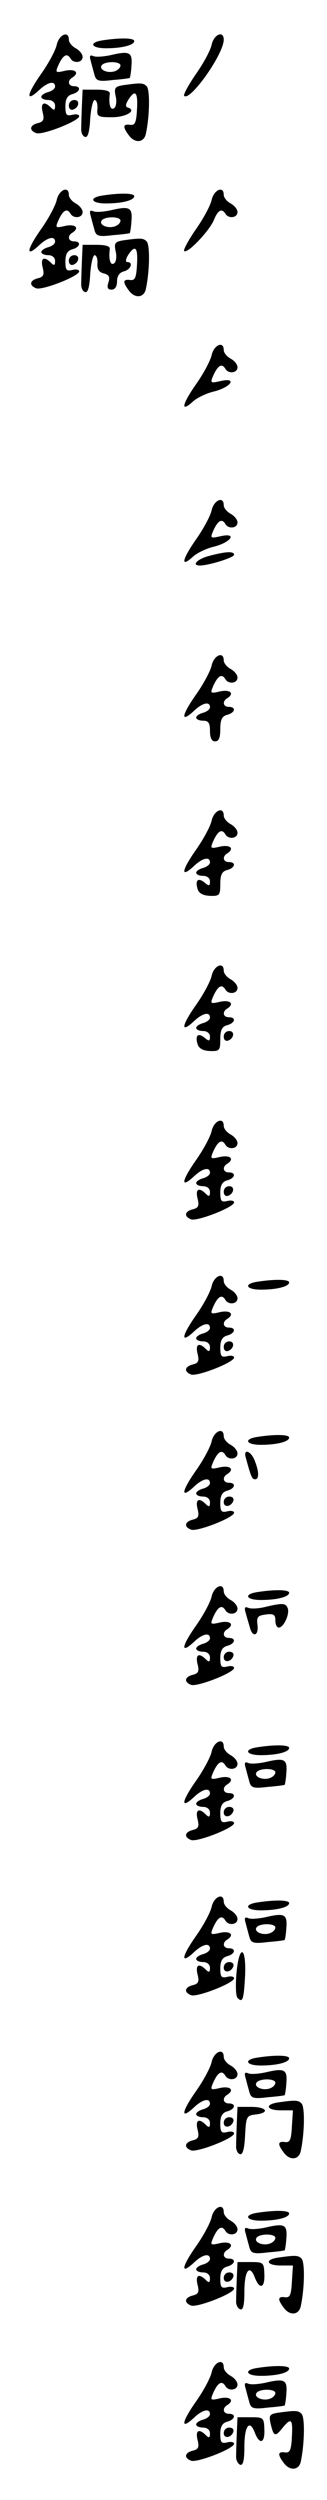 <?xml version="1.0" standalone="no"?>
<!DOCTYPE svg PUBLIC "-//W3C//DTD SVG 20010904//EN"
 "http://www.w3.org/TR/2001/REC-SVG-20010904/DTD/svg10.dtd">
<svg version="1.0" xmlns="http://www.w3.org/2000/svg"
 width="95pt" height="725pt" viewBox="0 0 95 725"
 preserveAspectRatio="xMidYMid meet">
<g transform="translate(0,725) scale(0.1,-0.1)"
fill="#000000" stroke="none">
<path d="M165 7121 c-3 -16 -24 -55 -46 -86 -42 -60 -45 -83 -6 -47 25 24 47
29 47 11 0 -6 -9 -13 -20 -16 -11 -3 -20 -9 -20 -14 0 -5 9 -9 20 -9 12 0 20
-7 20 -17 0 -13 -3 -14 -12 -5 -20 20 -31 14 -24 -14 5 -20 3 -27 -14 -31 -24
-6 -26 -21 -5 -29 17 -7 125 35 125 49 0 5 -9 7 -20 4 -17 -4 -20 0 -20 25 0
21 6 31 20 35 23 6 27 23 5 23 -17 0 -20 16 -5 25 22 14 9 26 -20 20 -30 -7
-30 -6 -19 19 13 27 24 33 34 16 9 -15 35 -12 35 5 0 8 -9 19 -20 25 -11 6
-20 17 -20 25 0 27 -28 15 -35 -14z"/>
<path d="M615 7121 c-3 -16 -24 -55 -46 -86 -22 -32 -37 -60 -34 -63 17 -17
115 121 115 163 0 27 -28 16 -35 -14z"/>
<path d="M298 7133 c-41 -6 -34 -23 10 -23 46 0 82 9 82 21 0 9 -40 10 -92 2z"/>
<path d="M321 7090 c-19 -4 -41 -6 -49 -3 -11 5 -13 1 -8 -15 3 -12 8 -30 11
-41 5 -16 13 -18 53 -13 26 2 48 5 49 6 1 1 4 17 5 36 3 39 -6 43 -61 30z m29
-30 c0 -6 -7 -13 -15 -16 -20 -8 -48 3 -40 16 8 13 55 13 55 0z"/>
<path d="M358 7003 c-24 -4 -27 -8 -22 -32 4 -16 1 -32 -5 -35 -10 -7 -16 12
-12 42 1 8 -12 12 -39 12 l-40 0 -2 -45 c-1 -25 -2 -55 -2 -67 -1 -12 4 -23
11 -25 8 -3 13 14 15 51 2 31 8 56 13 56 6 -1 9 -12 8 -26 -2 -22 2 -24 42
-24 41 0 73 19 47 28 -8 2 -8 8 1 23 20 31 28 22 25 -28 -2 -39 -6 -47 -20
-45 -21 3 -22 -6 -4 -30 18 -25 45 -22 50 5 11 52 12 127 2 137 -10 10 -18 10
-68 3z"/>
<path d="M200 6944 c0 -9 5 -14 12 -12 18 6 21 28 4 28 -9 0 -16 -7 -16 -16z"/>
<path d="M165 6671 c-3 -16 -24 -55 -46 -86 -42 -60 -45 -83 -6 -47 25 24 47
29 47 11 0 -6 -9 -13 -20 -16 -11 -3 -20 -9 -20 -14 0 -5 9 -9 20 -9 12 0 20
-7 20 -17 0 -13 -3 -14 -12 -5 -20 20 -31 14 -24 -14 5 -20 3 -27 -14 -31 -24
-6 -26 -21 -5 -29 17 -7 125 35 125 49 0 5 -9 7 -20 4 -17 -4 -20 0 -20 25 0
21 6 31 20 35 23 6 27 23 5 23 -17 0 -20 16 -5 25 22 14 9 26 -20 20 -30 -7
-30 -6 -19 19 13 27 24 33 34 16 9 -15 35 -12 35 5 0 8 -9 19 -20 25 -11 6
-20 17 -20 25 0 27 -28 15 -35 -14z"/>
<path d="M615 6671 c-3 -16 -24 -55 -46 -86 -22 -32 -37 -60 -34 -63 9 -9 72
57 86 89 12 30 23 36 34 19 9 -15 35 -12 35 5 0 8 -9 19 -20 25 -11 6 -20 17
-20 25 0 27 -28 15 -35 -14z"/>
<path d="M298 6683 c-41 -6 -34 -23 10 -23 46 0 82 9 82 21 0 9 -40 10 -92 2z"/>
<path d="M321 6640 c-19 -4 -41 -6 -49 -3 -11 5 -13 1 -8 -15 3 -12 8 -30 11
-41 5 -16 13 -18 53 -13 26 2 48 5 49 6 1 1 4 17 5 36 3 39 -6 43 -61 30z m29
-30 c0 -6 -7 -13 -15 -16 -20 -8 -48 3 -40 16 8 13 55 13 55 0z"/>
<path d="M358 6553 c-24 -4 -27 -8 -22 -32 4 -16 1 -32 -5 -35 -10 -7 -16 12
-12 42 1 8 -12 12 -39 12 l-40 0 -2 -45 c-1 -25 -2 -55 -2 -67 -1 -12 4 -23
11 -25 8 -3 13 14 15 51 2 31 8 56 13 56 6 -1 9 -12 8 -25 -1 -16 5 -25 19
-28 15 -4 18 -11 13 -26 -5 -15 -2 -21 9 -21 10 0 16 9 16 24 0 15 7 26 20 29
20 5 28 27 10 27 -6 0 -5 8 2 20 21 32 29 23 26 -27 -2 -39 -6 -47 -20 -45
-21 3 -22 -6 -4 -30 18 -25 45 -22 50 5 11 52 12 127 2 137 -10 10 -18 10 -68
3z"/>
<path d="M200 6494 c0 -9 5 -14 12 -12 18 6 21 28 4 28 -9 0 -16 -7 -16 -16z"/>
<path d="M615 6221 c-3 -16 -24 -55 -46 -86 -41 -59 -45 -83 -8 -49 11 10 39
24 62 29 49 13 67 41 18 30 -31 -7 -31 -6 -20 19 13 27 24 33 34 16 9 -15 35
-12 35 5 0 8 -9 19 -20 25 -11 6 -20 17 -20 25 0 27 -28 15 -35 -14z"/>
<path d="M615 5771 c-3 -16 -24 -55 -46 -86 -41 -59 -45 -83 -8 -49 11 10 39
24 62 29 49 13 67 41 18 30 -31 -7 -31 -6 -20 19 13 27 24 33 34 16 9 -15 35
-12 35 5 0 8 -9 19 -20 25 -11 6 -20 17 -20 25 0 27 -28 15 -35 -14z"/>
<path d="M608 5638 c-35 -9 -53 -28 -27 -28 25 0 99 23 99 31 0 11 -23 10 -72
-3z"/>
<path d="M615 5321 c-3 -16 -24 -55 -46 -86 -42 -60 -45 -83 -6 -47 25 24 47
29 47 11 0 -6 -9 -13 -20 -16 -11 -3 -20 -9 -20 -14 0 -5 9 -9 20 -9 16 0 20
-7 20 -30 0 -20 5 -30 15 -30 11 0 15 11 15 36 0 27 5 37 20 41 23 6 27 23 5
23 -17 0 -20 16 -5 25 22 14 9 26 -20 20 -30 -7 -30 -6 -19 19 13 27 24 33 34
16 9 -15 35 -12 35 5 0 8 -9 19 -20 25 -11 6 -20 17 -20 25 0 27 -28 15 -35
-14z"/>
<path d="M615 4871 c-3 -16 -24 -55 -46 -86 -42 -60 -45 -83 -6 -47 25 24 47
29 47 11 0 -6 -9 -13 -20 -16 -11 -3 -20 -9 -20 -14 0 -5 9 -9 20 -9 12 0 20
-7 20 -16 0 -14 -3 -14 -15 -4 -19 16 -29 8 -21 -18 4 -13 16 -19 36 -20 28
-1 30 2 30 35 0 26 5 36 20 40 23 6 27 23 5 23 -17 0 -20 16 -5 25 22 14 9 26
-20 20 -30 -7 -30 -6 -19 19 13 27 24 33 34 16 9 -15 35 -12 35 5 0 8 -9 19
-20 25 -11 6 -20 17 -20 25 0 27 -28 15 -35 -14z"/>
<path d="M615 4421 c-3 -16 -24 -55 -46 -86 -42 -60 -45 -83 -6 -47 25 24 47
29 47 11 0 -6 -9 -13 -20 -16 -11 -3 -20 -9 -20 -14 0 -5 9 -9 20 -9 12 0 20
-7 20 -16 0 -14 -3 -14 -15 -4 -19 16 -29 8 -21 -18 4 -13 16 -19 36 -20 28
-1 30 2 30 35 0 26 5 36 20 40 23 6 27 23 5 23 -17 0 -20 16 -5 25 22 14 9 26
-20 20 -30 -7 -30 -6 -19 19 13 27 24 33 34 16 9 -15 35 -12 35 5 0 8 -9 19
-20 25 -11 6 -20 17 -20 25 0 27 -28 15 -35 -14z"/>
<path d="M650 4244 c0 -9 5 -14 12 -12 18 6 21 28 4 28 -9 0 -16 -7 -16 -16z"/>
<path d="M615 3971 c-3 -16 -24 -55 -46 -86 -42 -60 -45 -83 -6 -47 25 24 47
29 47 11 0 -6 -9 -13 -20 -16 -11 -3 -20 -9 -20 -14 0 -5 9 -9 20 -9 12 0 20
-7 20 -17 0 -13 -3 -14 -12 -5 -20 20 -31 14 -24 -14 5 -20 3 -27 -14 -31 -24
-6 -26 -21 -5 -29 17 -7 125 35 125 49 0 5 -9 7 -20 4 -17 -4 -20 0 -20 25 0
21 6 31 20 35 23 6 27 23 5 23 -17 0 -20 16 -5 25 22 14 9 26 -20 20 -30 -7
-30 -6 -19 19 13 27 24 33 34 16 9 -15 35 -12 35 5 0 8 -9 19 -20 25 -11 6
-20 17 -20 25 0 27 -28 15 -35 -14z"/>
<path d="M650 3794 c0 -9 5 -14 12 -12 18 6 21 28 4 28 -9 0 -16 -7 -16 -16z"/>
<path d="M615 3521 c-3 -16 -24 -55 -46 -86 -42 -60 -45 -83 -6 -47 25 24 47
29 47 11 0 -6 -9 -13 -20 -16 -11 -3 -20 -9 -20 -14 0 -5 9 -9 20 -9 12 0 20
-7 20 -17 0 -13 -3 -14 -12 -5 -20 20 -31 14 -24 -14 5 -20 3 -27 -14 -31 -24
-6 -26 -21 -5 -29 17 -7 125 35 125 49 0 5 -9 7 -20 4 -17 -4 -20 0 -20 25 0
21 6 31 20 35 23 6 27 23 5 23 -17 0 -20 16 -5 25 22 14 9 26 -20 20 -30 -7
-30 -6 -19 19 13 27 24 33 34 16 9 -15 35 -12 35 5 0 8 -9 19 -20 25 -11 6
-20 17 -20 25 0 27 -28 15 -35 -14z"/>
<path d="M748 3533 c-41 -6 -34 -23 10 -23 46 0 82 9 82 21 0 9 -40 10 -92 2z"/>
<path d="M650 3344 c0 -9 5 -14 12 -12 18 6 21 28 4 28 -9 0 -16 -7 -16 -16z"/>
<path d="M615 3071 c-3 -16 -24 -55 -46 -86 -42 -60 -45 -83 -6 -47 25 24 47
29 47 11 0 -6 -9 -13 -20 -16 -11 -3 -20 -9 -20 -14 0 -5 9 -9 20 -9 12 0 20
-7 20 -17 0 -13 -3 -14 -12 -5 -20 20 -31 14 -24 -14 5 -20 3 -27 -14 -31 -24
-6 -26 -21 -5 -29 17 -7 125 35 125 49 0 5 -9 7 -20 4 -17 -4 -20 0 -20 25 0
21 6 31 20 35 23 6 27 23 5 23 -17 0 -20 16 -5 25 22 14 9 26 -20 20 -30 -7
-30 -6 -19 19 13 27 24 33 34 16 9 -15 35 -12 35 5 0 8 -9 19 -20 25 -11 6
-20 17 -20 25 0 27 -28 15 -35 -14z"/>
<path d="M748 3083 c-41 -6 -34 -23 10 -23 46 0 82 9 82 21 0 9 -40 10 -92 2z"/>
<path d="M714 3023 c15 -55 18 -63 27 -63 12 0 12 22 -1 54 -11 29 -34 36 -26
9z"/>
<path d="M650 2894 c0 -17 22 -14 28 4 2 7 -3 12 -12 12 -9 0 -16 -7 -16 -16z"/>
<path d="M615 2621 c-3 -16 -24 -55 -46 -86 -42 -60 -45 -83 -6 -47 25 24 47
29 47 11 0 -6 -9 -13 -20 -16 -11 -3 -20 -9 -20 -14 0 -5 9 -9 20 -9 12 0 20
-7 20 -17 0 -13 -3 -14 -12 -5 -20 20 -31 14 -24 -14 5 -20 3 -27 -14 -31 -24
-6 -26 -21 -5 -29 17 -7 125 35 125 49 0 5 -9 7 -20 4 -17 -4 -20 0 -20 25 0
21 6 31 20 35 23 6 27 23 5 23 -17 0 -20 16 -5 25 22 14 9 26 -20 20 -30 -7
-30 -6 -19 19 13 27 24 33 34 16 9 -15 35 -12 35 5 0 8 -9 19 -20 25 -11 6
-20 17 -20 25 0 27 -28 15 -35 -14z"/>
<path d="M748 2633 c-41 -6 -34 -23 10 -23 46 0 82 9 82 21 0 9 -40 10 -92 2z"/>
<path d="M771 2590 c-19 -5 -41 -6 -49 -3 -11 5 -13 1 -8 -15 3 -12 9 -31 12
-42 8 -30 26 -24 22 8 -3 23 1 27 25 30 22 3 27 -1 27 -17 0 -12 4 -21 10 -21
14 0 32 39 26 56 -6 15 -14 16 -65 4z"/>
<path d="M650 2444 c0 -17 22 -14 28 4 2 7 -3 12 -12 12 -9 0 -16 -7 -16 -16z"/>
<path d="M615 2171 c-3 -16 -24 -55 -46 -86 -42 -60 -45 -83 -6 -47 25 24 47
29 47 11 0 -6 -9 -13 -20 -16 -11 -3 -20 -9 -20 -14 0 -5 9 -9 20 -9 12 0 20
-7 20 -17 0 -13 -3 -14 -12 -5 -20 20 -31 14 -24 -14 5 -20 3 -27 -14 -31 -24
-6 -26 -21 -5 -29 17 -7 125 35 125 49 0 5 -9 7 -20 4 -17 -4 -20 0 -20 25 0
21 6 31 20 35 23 6 27 23 5 23 -17 0 -20 16 -5 25 22 14 9 26 -20 20 -30 -7
-30 -6 -19 19 13 27 24 33 34 16 9 -15 35 -12 35 5 0 8 -9 19 -20 25 -11 6
-20 17 -20 25 0 27 -28 15 -35 -14z"/>
<path d="M748 2183 c-41 -6 -34 -23 10 -23 46 0 82 9 82 21 0 9 -40 10 -92 2z"/>
<path d="M771 2140 c-19 -4 -41 -6 -49 -3 -11 5 -13 1 -8 -15 3 -12 8 -30 11
-41 5 -16 13 -18 53 -13 26 2 48 5 49 6 1 1 4 17 5 36 3 39 -6 43 -61 30z m29
-30 c0 -6 -7 -13 -15 -16 -20 -8 -48 3 -40 16 8 13 55 13 55 0z"/>
<path d="M650 1994 c0 -17 22 -14 28 4 2 7 -3 12 -12 12 -9 0 -16 -7 -16 -16z"/>
<path d="M615 1721 c-3 -16 -24 -55 -46 -86 -42 -60 -45 -83 -6 -47 25 24 47
29 47 11 0 -6 -9 -13 -20 -16 -11 -3 -20 -9 -20 -14 0 -5 9 -9 20 -9 12 0 20
-7 20 -17 0 -13 -3 -14 -12 -5 -20 20 -31 14 -24 -14 5 -20 3 -27 -14 -31 -24
-6 -26 -21 -5 -29 17 -7 125 35 125 49 0 5 -9 7 -20 4 -17 -4 -20 0 -20 25 0
21 6 31 20 35 23 6 27 23 5 23 -17 0 -20 16 -5 25 22 14 9 26 -20 20 -30 -7
-30 -6 -19 19 13 27 24 33 34 16 9 -15 35 -12 35 5 0 8 -9 19 -20 25 -11 6
-20 17 -20 25 0 27 -28 15 -35 -14z"/>
<path d="M748 1733 c-41 -6 -34 -23 10 -23 46 0 82 9 82 21 0 9 -40 10 -92 2z"/>
<path d="M771 1690 c-19 -4 -41 -6 -49 -3 -11 5 -13 1 -8 -15 3 -12 8 -30 11
-41 5 -16 13 -18 53 -13 26 2 48 5 49 6 1 1 4 17 5 36 3 39 -6 43 -61 30z m29
-30 c0 -6 -7 -13 -15 -16 -20 -8 -48 3 -40 16 8 13 55 13 55 0z"/>
<path d="M687 1528 c-3 -35 -2 -67 3 -72 15 -15 18 -6 22 63 4 87 -17 95 -25
9z"/>
<path d="M650 1544 c0 -17 22 -14 28 4 2 7 -3 12 -12 12 -9 0 -16 -7 -16 -16z"/>
<path d="M615 1271 c-3 -16 -24 -55 -46 -86 -42 -60 -45 -83 -6 -47 25 24 47
29 47 11 0 -6 -9 -13 -20 -16 -11 -3 -20 -9 -20 -14 0 -5 9 -9 20 -9 12 0 20
-7 20 -17 0 -13 -3 -14 -12 -5 -20 20 -31 14 -24 -14 5 -20 3 -27 -14 -31 -24
-6 -26 -21 -5 -29 17 -7 125 35 125 49 0 5 -9 7 -20 4 -17 -4 -20 0 -20 25 0
21 6 31 20 35 23 6 27 23 5 23 -17 0 -20 16 -5 25 22 14 9 26 -20 20 -30 -7
-30 -6 -19 19 13 27 24 33 34 16 9 -15 35 -12 35 5 0 8 -9 19 -20 25 -11 6
-20 17 -20 25 0 27 -28 15 -35 -14z"/>
<path d="M748 1283 c-41 -6 -34 -23 10 -23 46 0 82 9 82 21 0 9 -40 10 -92 2z"/>
<path d="M771 1240 c-19 -4 -41 -6 -49 -3 -11 5 -13 1 -8 -15 3 -12 8 -30 11
-41 5 -16 13 -18 53 -13 26 2 48 5 49 6 1 1 4 17 5 36 3 39 -6 43 -61 30z m29
-30 c0 -6 -7 -13 -15 -16 -20 -8 -48 3 -40 16 8 13 55 13 55 0z"/>
<path d="M808 1153 c-40 -6 -34 -23 8 -23 l35 0 -3 -47 c-2 -39 -6 -47 -20
-45 -21 3 -22 -6 -4 -30 18 -25 45 -22 50 5 11 52 12 127 2 137 -10 10 -18 10
-68 3z"/>
<path d="M688 1095 c-1 -25 -2 -55 -2 -67 -1 -12 4 -23 11 -25 8 -3 13 14 15
54 3 55 4 58 31 61 42 5 32 22 -13 22 l-40 0 -2 -45z"/>
<path d="M650 1094 c0 -17 22 -14 28 4 2 7 -3 12 -12 12 -9 0 -16 -7 -16 -16z"/>
<path d="M615 821 c-3 -16 -24 -55 -46 -86 -42 -60 -45 -83 -6 -47 25 24 47
29 47 11 0 -6 -9 -13 -20 -16 -11 -3 -20 -9 -20 -14 0 -5 9 -9 20 -9 12 0 20
-7 20 -17 0 -13 -3 -14 -12 -5 -20 20 -31 14 -24 -14 5 -20 3 -27 -14 -31 -24
-6 -26 -21 -5 -29 17 -7 125 35 125 49 0 5 -9 7 -20 4 -17 -4 -20 0 -20 25 0
21 6 31 20 35 23 6 27 23 5 23 -17 0 -20 16 -5 25 22 14 9 26 -20 20 -30 -7
-30 -6 -19 19 13 27 24 33 34 16 9 -15 35 -12 35 5 0 8 -9 19 -20 25 -11 6
-20 17 -20 25 0 27 -28 15 -35 -14z"/>
<path d="M748 833 c-41 -6 -34 -23 10 -23 46 0 82 9 82 21 0 9 -40 10 -92 2z"/>
<path d="M771 790 c-19 -4 -41 -6 -49 -3 -11 5 -13 1 -8 -15 3 -12 8 -30 11
-41 5 -16 13 -18 53 -13 26 2 48 5 49 6 1 1 4 17 5 36 3 39 -6 43 -61 30z m29
-30 c0 -6 -7 -13 -15 -16 -20 -8 -48 3 -40 16 8 13 55 13 55 0z"/>
<path d="M808 703 c-40 -6 -34 -23 8 -23 l35 0 -3 -47 c-2 -39 -6 -47 -20 -45
-21 3 -22 -6 -4 -30 18 -25 45 -22 50 5 11 52 12 127 2 137 -10 10 -18 10 -68
3z"/>
<path d="M688 645 c-1 -25 -2 -55 -2 -67 -1 -12 5 -23 12 -25 8 -3 12 11 12
51 0 61 15 81 30 42 14 -37 30 -32 28 9 -1 34 -3 35 -40 35 l-38 0 -2 -45z"/>
<path d="M650 644 c0 -17 22 -14 28 4 2 7 -3 12 -12 12 -9 0 -16 -7 -16 -16z"/>
<path d="M615 371 c-3 -16 -24 -55 -46 -86 -42 -60 -45 -83 -6 -47 25 24 47
29 47 11 0 -6 -9 -13 -20 -16 -11 -3 -20 -9 -20 -14 0 -5 9 -9 20 -9 12 0 20
-7 20 -17 0 -13 -3 -14 -12 -5 -20 20 -31 14 -24 -14 5 -20 3 -27 -14 -31 -24
-6 -26 -21 -5 -29 17 -7 125 35 125 49 0 5 -9 7 -20 4 -17 -4 -20 0 -20 25 0
21 6 31 20 35 23 6 27 23 5 23 -17 0 -20 16 -5 25 22 14 9 26 -20 20 -30 -7
-30 -6 -19 19 13 27 24 33 34 16 9 -15 35 -12 35 5 0 8 -9 19 -20 25 -11 6
-20 17 -20 25 0 27 -28 15 -35 -14z"/>
<path d="M748 383 c-41 -6 -34 -23 10 -23 46 0 82 9 82 21 0 9 -40 10 -92 2z"/>
<path d="M771 340 c-19 -4 -41 -6 -49 -3 -11 5 -13 1 -8 -15 3 -12 8 -30 11
-41 5 -16 13 -18 53 -13 26 2 48 5 49 6 1 1 4 17 5 36 3 39 -6 43 -61 30z m29
-30 c0 -6 -7 -13 -15 -16 -20 -8 -48 3 -40 16 8 13 55 13 55 0z"/>
<path d="M807 253 c-24 -4 -26 -8 -21 -31 9 -38 13 -40 34 -14 26 32 31 28 28
-25 -2 -39 -6 -47 -20 -45 -21 3 -22 -6 -4 -30 18 -25 45 -22 50 4 11 53 12
128 2 138 -10 10 -18 10 -69 3z"/>
<path d="M688 195 c-1 -25 -2 -55 -2 -67 -1 -12 5 -23 12 -26 8 -2 12 12 12
52 0 61 15 81 30 42 14 -37 30 -32 28 9 -1 34 -3 35 -40 35 l-38 0 -2 -45z"/>
<path d="M650 194 c0 -17 22 -14 28 4 2 7 -3 12 -12 12 -9 0 -16 -7 -16 -16z"/>
</g>
</svg>

